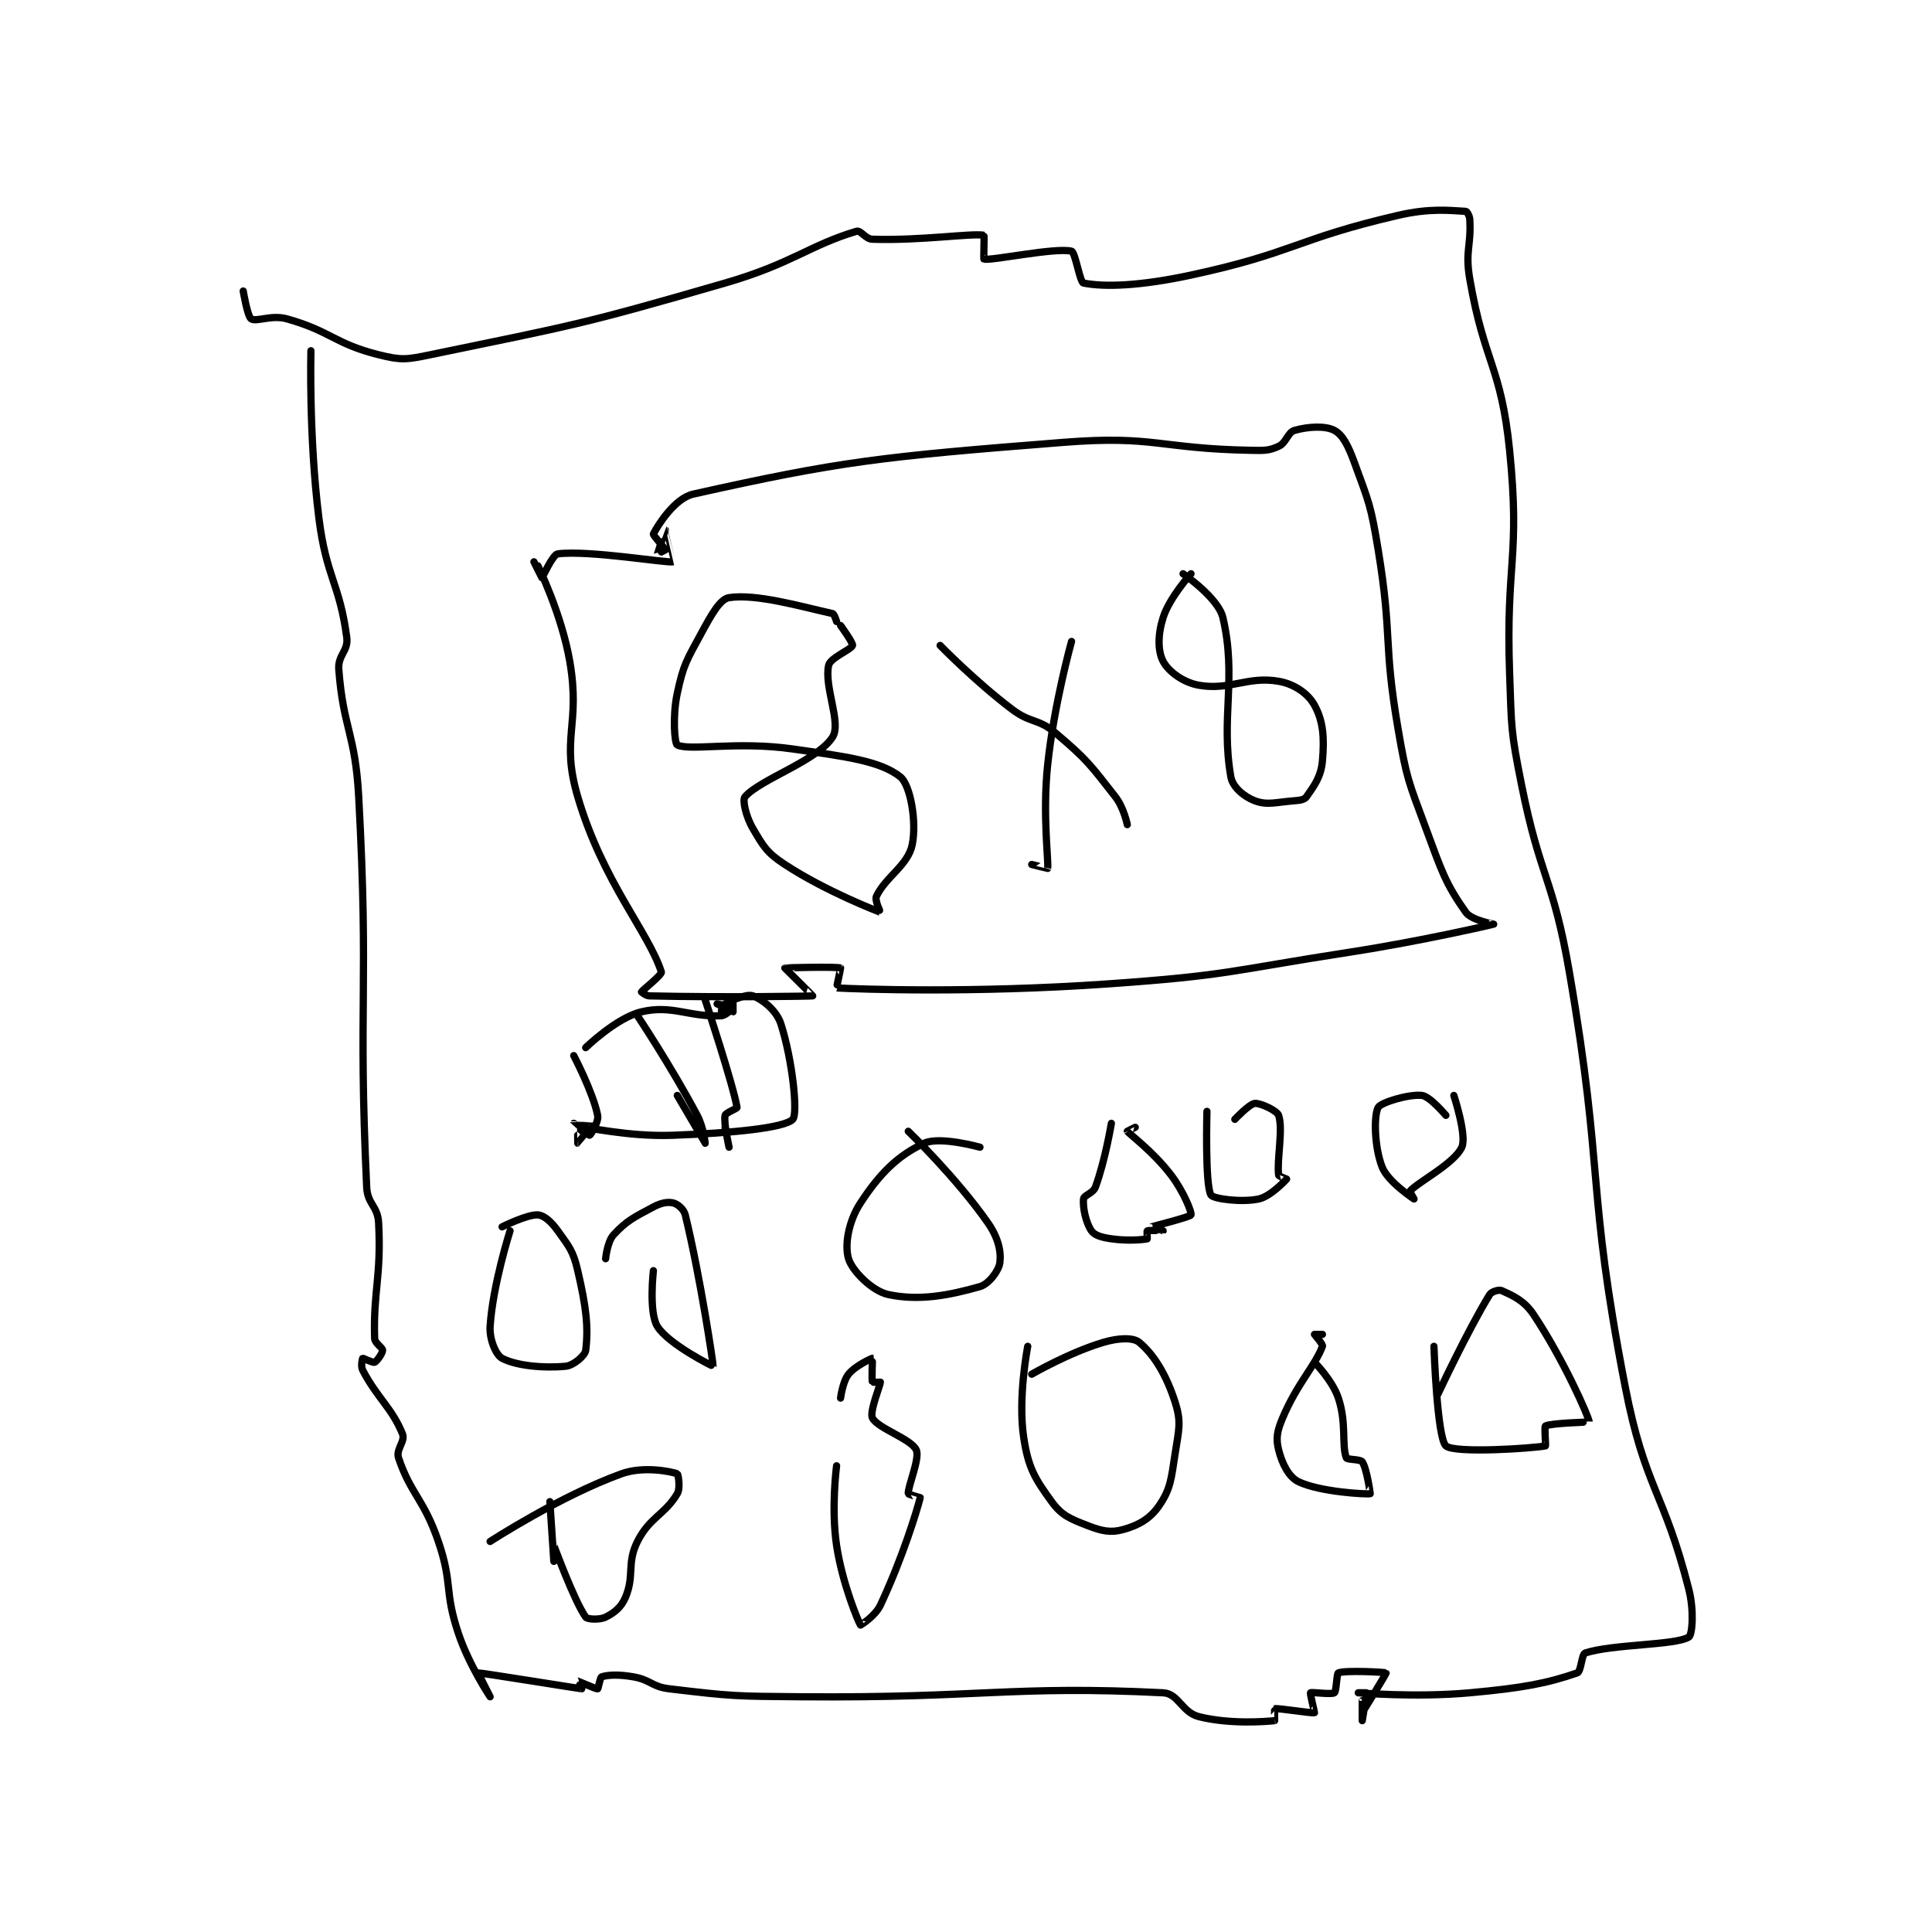 <?xml version="1.0" encoding="utf-8"?>
<!DOCTYPE svg PUBLIC "-//W3C//DTD SVG 1.1//EN" "http://www.w3.org/Graphics/SVG/1.1/DTD/svg11.dtd">
<svg viewBox="0 0 800 800" preserveAspectRatio="xMinYMin meet" xmlns="http://www.w3.org/2000/svg" version="1.1">
<g fill="none" stroke="black" stroke-linecap="round" stroke-linejoin="round" stroke-width="1.819">
<g transform="translate(100.712,87.52) scale(1.649) translate(-149,-31)">
<path id="0" d="M166 66 C166 66 165.443 87.541 168 108 C169.869 122.951 173.215 124.433 175 138 C175.447 141.395 172.73 142.399 173 146 C174.114 160.851 177.142 162.057 178 178 C180.61 226.471 177.815 229.241 180 276 C180.204 280.357 182.774 280.716 183 285 C183.713 298.542 181.629 302.116 182 314 C182.039 315.256 184 316.281 184 317 C184 317.719 182.55 319.78 182 320 C181.553 320.179 179.094 318.937 179 319 C178.919 319.054 178.472 320.997 179 322 C182.741 329.108 186.307 331.417 189 338 C189.75 339.832 187.296 341.889 188 344 C191.022 353.067 194.37 354.353 198 365 C201.674 375.776 199.414 377.241 203 388 C205.714 396.142 211 404 211 404 C211 404 207.945 398.005 208 398 C208.567 397.951 233.418 401.953 234 402 C234.026 402.002 232.992 400 233 400 C233.04 400 237.497 402.084 238 402 C238.162 401.973 238.61 399.13 239 399 C240.559 398.48 243.317 398.35 247 399 C251.387 399.774 251.542 401.469 256 402 C271.836 403.885 272.535 403.867 289 404 C334.377 404.366 342.192 401.11 380 403 C383.866 403.193 384.726 407.932 389 409 C396.835 410.959 405.903 410.221 408 410 C408.035 409.996 407.942 407.012 408 407 C408.955 406.809 417.501 408.222 418 408 C418.064 407.972 416.838 403.162 417 403 C417.242 402.758 422.289 403.507 423 403 C423.541 402.613 423.545 398.175 424 398 C425.87 397.281 435.906 397.844 436 398 C436.083 398.139 430.019 407.978 430 408 C429.996 408.004 430 405 430 405 C430 405 430 410 430 410 C430 410 431.089 403.619 431 403 C430.996 402.974 429 403 429 403 C429 403 443.346 404.241 457 403 C470.388 401.783 476.446 400.605 484 398 C484.979 397.662 485.07 393.299 486 393 C493.032 390.74 508.575 391.108 512 389 C512.889 388.453 513.367 382.381 512 377 C505.729 352.309 500.974 351.696 496 326 C486.189 275.312 490.837 273.326 482 222 C477.925 198.334 474.702 198.507 470 175 C467.278 161.391 467.498 160.956 467 147 C466.007 119.195 469.727 118.001 467 91 C464.856 69.78 460.647 69.156 457 48 C455.777 40.905 457.394 39.706 457 33 C456.946 32.08 456.269 31.015 456 31 C451.897 30.772 446.977 30.15 439 32 C413.319 37.955 412.832 41.441 387 47 C374.17 49.761 365.246 50.049 360 49 C359.093 48.819 357.93 41.223 357 41 C352.93 40.023 337.165 43.394 335 43 C334.891 42.98 335.121 37.022 335 37 C331.866 36.44 319.317 38.385 307 38 C305.211 37.944 304.089 35.676 303 36 C291.217 39.503 286.802 44.132 270 49 C233.799 59.488 232.218 59.507 196 67 C189.942 68.253 188.704 68.426 183 67 C171.921 64.23 171.03 61.102 160 58 C156.112 56.906 152.301 58.828 151 58 C150.067 57.406 149 51 149 51 "/>
<path id="1" d="M223 120 C223 120 228.948 132.097 231 144 C233.777 160.108 228.648 163.241 233 178 C239.315 199.417 250.664 211.784 254 222 C254.221 222.677 249.175 226.649 249 227 C249 227 250.093 227.979 251 228 C269.383 228.428 291.578 228.087 292 228 C292.057 227.988 285 221 285 221 C285.075 220.925 298.015 220.621 299 221 C299.065 221.025 297.945 225.997 298 226 C303.274 226.315 332.356 227.347 366 225 C396.425 222.877 396.666 221.691 427 217 C445.074 214.205 462.872 210.044 463 210 C463.02 209.993 457.438 209.031 456 207 C450.924 199.834 449.956 196.705 446 186 C441.58 174.041 441.153 173.559 439 161 C435.232 139.018 437.619 138.04 434 116 C432.185 104.944 431.747 104.218 428 94 C426.478 89.848 425.111 87.126 423 86 C420.722 84.785 416.368 85.038 413 86 C411.268 86.495 410.953 89.112 409 90 C406.498 91.137 405.431 91.064 402 91 C378.887 90.572 377.897 87.201 355 89 C309.041 92.611 298.921 93.755 262 102 C257.29 103.052 252.977 110.046 252 112 C251.837 112.326 254.925 115.627 255 116 C255.01 116.049 253 117.011 253 117 C253 116.936 254.998 110.999 255 111 C255.015 111.007 257.013 118.997 257 119 C255.375 119.361 235.93 116.039 228 117 C226.696 117.158 224.171 122.943 224 123 C223.981 123.006 222 119 222 119 "/>
<path id="2" d="M298 134 C298 134 297.428 132.095 297 132 C289.024 130.228 277.859 126.961 271 128 C268.741 128.342 266.575 132.246 264 137 C260.327 143.782 259.551 144.762 258 152 C256.762 157.778 257.319 164.671 258 165 C261.198 166.544 273.06 164.008 287 166 C300.394 167.913 309.022 169.018 314 173 C316.535 175.028 318.154 184.231 317 190 C315.959 195.206 310.286 198.142 308 203 C307.532 203.995 309.033 207.011 309 207 C308.617 206.867 295.357 201.797 285 195 C280.481 192.035 279.664 190.529 277 186 C275.216 182.968 274.298 178.808 275 178 C278.828 173.598 293.223 168.935 297 163 C299.261 159.446 294.824 150.411 296 145 C296.417 143.082 301.689 141.038 302 140 C302.188 139.374 299 135 299 135 "/>
<path id="3" d="M324 140 C324 140 332.68 148.93 342 156 C346.809 159.649 348.548 158.233 353 162 C360.903 168.687 361.666 169.907 368 178 C370.134 180.727 371 185 371 185 "/>
<path id="4" d="M357 139 C357 139 352.617 154.641 351 170 C349.671 182.624 351.291 194.182 351 196 C350.996 196.025 347 195 347 195 "/>
<path id="5" d="M387 122 C387 122 381.624 127.897 380 133 C378.65 137.244 378.626 141.404 380 144 C381.345 146.54 385.039 149.317 389 150 C396.827 151.35 401.173 147.65 409 149 C412.961 149.683 416.394 152.081 418 155 C420.214 159.026 420.509 163.147 420 169 C419.656 172.957 417.942 175.225 416 178 C415.49 178.729 414.452 178.888 413 179 C408.281 179.363 406.194 180.198 403 179 C400.365 178.012 397.451 175.592 397 173 C394.418 158.153 398.544 148.062 395 133 C393.831 128.03 385 122 385 122 "/>
<path id="6" d="M451 258 C451 258 447.009 253.236 445 253 C441.753 252.618 434.694 254.75 434 256 C432.899 257.981 432.995 265.875 435 271 C436.45 274.706 442.997 278.998 443 279 C443 279 441.897 277.111 442 277 C444.19 274.627 453.139 270.06 455 266 C456.326 263.107 453 253 453 253 "/>
<path id="7" d="M391 257 C391 257 390.49 275.444 392 278 C392.566 278.958 399.616 279.923 404 279 C406.995 278.37 410.811 274.226 411 274 C411.012 273.986 409.04 273.322 409 273 C408.517 269.133 410.178 261.534 409 258 C408.607 256.822 404.43 254.87 403 255 C401.661 255.122 398 259 398 259 "/>
<path id="8" d="M367 260 C367 260 365.445 269.365 363 276 C362.426 277.559 360.085 278.069 360 279 C359.798 281.223 360.612 285.018 362 287 C362.812 288.16 364.592 288.656 367 289 C371.1 289.586 374.928 289.238 376 289 C376.053 288.988 375.9 287.05 376 287 C376.4 286.8 379.999 287.001 380 287 C380 287 376.992 286.004 377 286 C377.037 285.979 386.803 283.512 387 283 C387.232 282.396 385.16 277.147 382 273 C377.565 267.179 371.54 262.72 371 262 C370.986 261.981 373 261 373 261 "/>
<path id="9" d="M334 266 C334 266 323.916 263.173 320 265 C313.345 268.106 308.845 272.605 304 280 C300.964 284.633 299.977 290.639 301 294 C301.942 297.093 306.967 302.145 311 303 C318.645 304.622 326.087 303.261 334 301 C336.254 300.356 338.755 296.964 339 295 C339.357 292.147 338.59 288.716 336 285 C328.087 273.647 316 262 316 262 "/>
<path id="10" d="M252 297 C252 297 250.796 307.474 253 311 C255.825 315.521 266.985 321.06 267 321 C267.084 320.663 263.799 298.578 260 283 C259.643 281.536 258.066 280.267 257 280 C255.649 279.662 253.976 279.946 252 281 C247.095 283.616 245.287 284.438 242 288 C240.411 289.722 240 294 240 294 "/>
<path id="11" d="M216 287 C216 287 211.644 300.695 211 311 C210.793 314.311 212.486 318.203 214 319 C217.58 320.884 224.358 321.537 230 321 C231.92 320.817 234.83 318.357 235 317 C235.724 311.206 235.119 306.08 233 297 C231.844 292.046 230.921 291.089 228 287 C226.37 284.719 224.566 283.112 223 283 C220.398 282.814 214 286 214 286 "/>
<path id="12" d="M226 355 C226 355 227 370 227 370 C227 370 226.998 365.997 227 366 C227.009 366.016 232.211 380.138 235 384 C235.424 384.587 238.543 384.729 240 384 C242.186 382.907 243.925 381.553 245 379 C247.309 373.516 245.245 370.509 248 365 C251.021 358.958 254.946 358.192 258 353 C258.854 351.548 258.198 348.071 258 348 C256.448 347.446 249.522 346.003 244 348 C228.559 353.585 211 365 211 365 "/>
<path id="13" d="M298 346 C298 346 296.594 356.628 298 366 C299.469 375.794 303.598 385.452 304 386 C304.022 386.03 307.715 383.742 309 381 C314.546 369.17 318.189 357.246 319 354 C319.007 353.973 316.017 353.202 316 353 C315.854 351.248 319 344.111 318 342 C316.686 339.226 308.398 336.64 307 334 C306.197 332.483 309 325.69 309 325 C309 325 307.025 325.075 307 325 C306.775 324.325 307.045 319.015 307 319 C306.896 318.965 302.718 320.853 301 323 C299.516 324.855 299 329 299 329 "/>
<path id="14" d="M346 316 C346 316 343.454 328.952 345 339 C346.156 346.511 347.747 349.151 352 355 C354.53 358.479 356.613 359.294 361 361 C364.635 362.413 366.844 362.877 370 362 C373.859 360.928 376.769 359.261 379 356 C381.888 351.779 382.022 349.36 383 343 C383.934 336.928 384.633 335.082 383 330 C380.752 323.006 377.638 318.032 374 315 C372.477 313.731 368.788 313.878 365 315 C356.426 317.54 347 323 347 323 "/>
<path id="15" d="M232 243 C232 243 236.842 252.212 238 258 C238.329 259.644 236.226 262.925 236 263 C235.815 263.062 231.998 260.007 232 260 C232.002 259.993 236.997 259.983 237 260 C237.014 260.071 233.03 264.993 233 265 C232.994 265.001 232.965 261.003 233 261 C235.488 260.793 245.329 263.432 257 263 C271.707 262.455 284.909 261.168 287 259 C288.34 257.61 286.92 244.051 284 235 C282.917 231.644 279.325 228.83 277 228 C275.462 227.451 272.246 228.877 270 230 C269.438 230.281 268.998 232 269 232 C269.007 232 271.926 230 272 230 C272 230 272 232 272 232 C271.847 232 268 230 268 230 C268 230 271.991 230.972 272 231 C272.004 231.012 270.252 232.946 269 233 C260.903 233.352 256.696 230.189 249 232 C242.724 233.477 235 241 235 241 "/>
<path id="16" d="M265 229 C265 229 272.003 250.218 273 256 C273.052 256.302 270.131 257.346 270 258 C269.607 259.964 271 266 271 266 C271 266 270 261 270 261 "/>
<path id="17" d="M248 233 C248 233 256.401 245.579 263 258 C264.614 261.038 265 265 265 265 C264.999 264.999 258 253 258 253 "/>
<path id="18" d="M420 313 C420 313 418 313 418 313 C418 313.074 420.198 315.481 420 316 C418.072 321.06 413.705 325.242 410 334 C408.596 337.318 408.281 339.125 409 342 C409.858 345.431 411.519 348.813 414 350 C419.463 352.613 431.298 353.219 432 353 C432.021 352.994 431.164 346.747 430 345 C429.543 344.314 426.192 344.513 426 344 C424.788 340.767 426.117 335.35 424 329 C422.514 324.542 418 320 418 320 "/>
<path id="19" d="M448 316 C448 316 448.794 339.031 451 341 C453.178 342.945 472.995 341.601 476 341 C476.12 340.976 475.688 336.17 476 336 C477.323 335.279 487.001 335.009 487 335 C486.854 333.638 480.574 319.361 473 308 C470.637 304.456 467.736 303.244 465 302 C464.351 301.705 462.469 302.238 462 303 C456.564 311.833 449 328 449 328 "/>
</g>
</g>
</svg>
